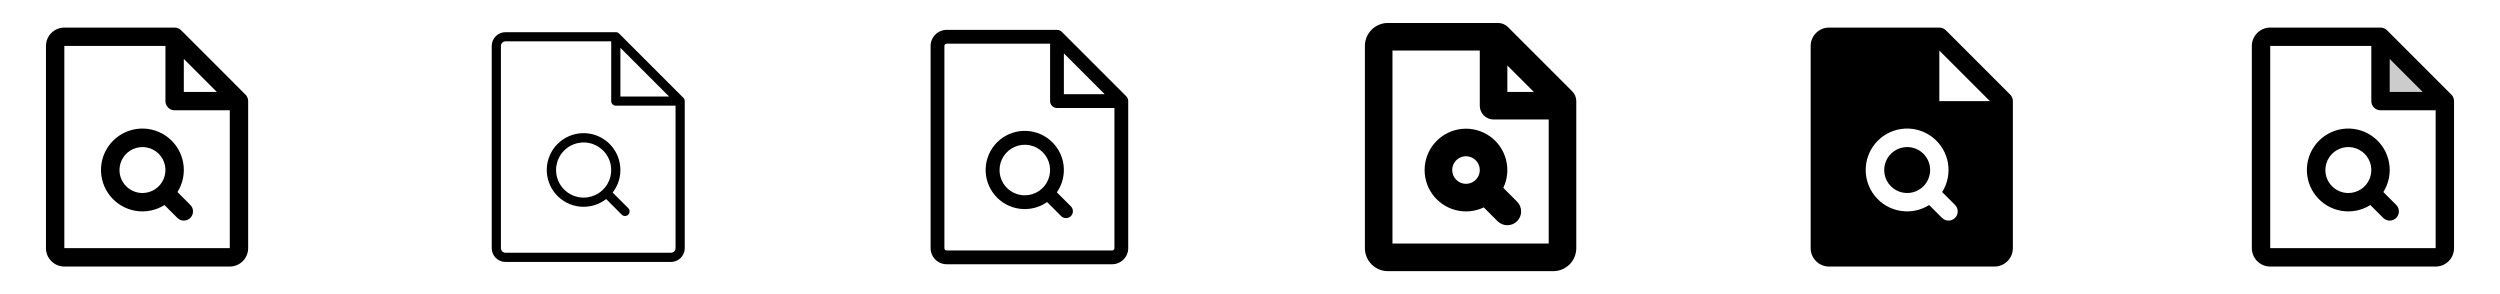 <svg width="272" height="32" viewBox="0 0 272 32" fill="none" xmlns="http://www.w3.org/2000/svg">
<g clip-path="url(#clip0_17_10022)">
<path d="M26.707 10.293L19.707 3.292C19.615 3.2 19.504 3.126 19.383 3.076C19.262 3.026 19.131 3 19 3H7C6.47 3 5.961 3.211 5.586 3.586C5.211 3.961 5 4.47 5 5V27C5 27.53 5.211 28.039 5.586 28.414C5.961 28.789 6.47 29 7 29H25C25.53 29 26.039 28.789 26.414 28.414C26.789 28.039 27 27.53 27 27V11C27 10.869 26.974 10.739 26.924 10.617C26.874 10.496 26.8 10.385 26.707 10.293ZM20 6.414L23.586 10H20V6.414ZM25 27H7V5H18V11C18 11.265 18.105 11.52 18.293 11.707C18.48 11.895 18.735 12 19 12H25V27ZM19.308 20.894C19.898 19.956 20.122 18.834 19.937 17.741C19.752 16.649 19.171 15.663 18.304 14.972C17.438 14.28 16.348 13.932 15.242 13.994C14.135 14.056 13.091 14.524 12.307 15.307C11.524 16.091 11.056 17.135 10.994 18.242C10.932 19.348 11.28 20.438 11.972 21.304C12.663 22.171 13.649 22.752 14.741 22.937C15.834 23.122 16.956 22.898 17.894 22.308L19.293 23.707C19.385 23.8 19.496 23.874 19.617 23.924C19.738 23.975 19.869 24.001 20 24.001C20.131 24.001 20.262 23.975 20.383 23.924C20.504 23.874 20.615 23.8 20.707 23.707C20.8 23.615 20.874 23.504 20.924 23.383C20.975 23.262 21.001 23.131 21.001 23C21.001 22.869 20.975 22.738 20.924 22.617C20.874 22.496 20.8 22.385 20.707 22.293L19.308 20.894ZM13 18.5C13 18.006 13.147 17.522 13.421 17.111C13.696 16.7 14.086 16.38 14.543 16.19C15 16.001 15.503 15.952 15.988 16.048C16.473 16.145 16.918 16.383 17.268 16.732C17.617 17.082 17.855 17.527 17.952 18.012C18.048 18.497 17.999 19 17.81 19.457C17.62 19.913 17.3 20.304 16.889 20.579C16.478 20.853 15.995 21 15.5 21C14.837 21 14.201 20.737 13.732 20.268C13.263 19.799 13 19.163 13 18.5Z" fill="currentColor"/>
<path d="M74.354 10.646L67.354 3.646C67.307 3.6 67.252 3.563 67.191 3.538C67.131 3.513 67.066 3.5 67 3.5H55C54.602 3.5 54.221 3.658 53.939 3.939C53.658 4.221 53.5 4.602 53.5 5V27C53.5 27.398 53.658 27.779 53.939 28.061C54.221 28.342 54.602 28.5 55 28.5H73C73.398 28.5 73.779 28.342 74.061 28.061C74.342 27.779 74.5 27.398 74.5 27V11C74.5 10.934 74.487 10.869 74.462 10.809C74.437 10.748 74.4 10.693 74.354 10.646ZM67.5 5.206L72.793 10.5H67.5V5.206ZM73 27.5H55C54.867 27.5 54.74 27.447 54.646 27.354C54.553 27.26 54.5 27.133 54.5 27V5C54.5 4.867 54.553 4.74 54.646 4.646C54.74 4.553 54.867 4.5 55 4.5H66.5V11C66.5 11.133 66.553 11.26 66.646 11.354C66.74 11.447 66.867 11.5 67 11.5H73.5V27C73.5 27.133 73.447 27.26 73.354 27.354C73.26 27.447 73.133 27.5 73 27.5ZM66.657 20.951C67.283 20.146 67.578 19.133 67.482 18.119C67.387 17.104 66.908 16.164 66.144 15.489C65.38 14.815 64.387 14.457 63.368 14.489C62.35 14.521 61.382 14.94 60.661 15.661C59.94 16.381 59.521 17.35 59.489 18.369C59.458 19.387 59.815 20.38 60.489 21.144C61.164 21.908 62.104 22.387 63.119 22.482C64.133 22.578 65.146 22.283 65.951 21.657L67.646 23.354C67.74 23.448 67.867 23.5 68 23.5C68.133 23.5 68.26 23.448 68.354 23.354C68.448 23.26 68.5 23.133 68.5 23C68.5 22.867 68.448 22.74 68.354 22.646L66.657 20.951ZM60.5 18.5C60.5 17.907 60.676 17.327 61.006 16.833C61.335 16.34 61.804 15.955 62.352 15.728C62.9 15.501 63.503 15.442 64.085 15.558C64.667 15.673 65.202 15.959 65.621 16.379C66.041 16.798 66.327 17.333 66.442 17.915C66.558 18.497 66.499 19.1 66.272 19.648C66.045 20.196 65.66 20.665 65.167 20.994C64.673 21.324 64.093 21.5 63.5 21.5C62.704 21.5 61.941 21.184 61.379 20.621C60.816 20.059 60.5 19.296 60.5 18.5Z" fill="currentColor"/>
<path d="M122.53 10.47L115.53 3.47C115.389 3.329 115.199 3.25 115 3.25H103C102.536 3.25 102.091 3.434 101.763 3.763C101.434 4.091 101.25 4.536 101.25 5V27C101.25 27.464 101.434 27.909 101.763 28.237C102.091 28.566 102.536 28.75 103 28.75H121C121.464 28.75 121.909 28.566 122.237 28.237C122.566 27.909 122.75 27.464 122.75 27V11C122.75 10.801 122.671 10.611 122.53 10.47ZM115.75 5.81L120.19 10.25H115.75V5.81ZM121 27.25H103C102.934 27.25 102.87 27.224 102.823 27.177C102.776 27.13 102.75 27.066 102.75 27V5C102.75 4.934 102.776 4.87 102.823 4.823C102.87 4.776 102.934 4.75 103 4.75H114.25V11C114.25 11.199 114.329 11.39 114.47 11.53C114.61 11.671 114.801 11.75 115 11.75H121.25V27C121.25 27.066 121.224 27.13 121.177 27.177C121.13 27.224 121.066 27.25 121 27.25ZM114.986 20.926C115.594 20.053 115.853 18.985 115.712 17.93C115.572 16.876 115.041 15.912 114.225 15.23C113.41 14.547 112.368 14.194 111.305 14.242C110.243 14.289 109.236 14.732 108.484 15.484C107.732 16.236 107.289 17.243 107.242 18.305C107.195 19.368 107.547 20.41 108.23 21.226C108.912 22.041 109.876 22.572 110.93 22.712C111.985 22.853 113.053 22.594 113.926 21.986L115.47 23.53C115.612 23.663 115.8 23.735 115.995 23.731C116.189 23.728 116.374 23.649 116.512 23.512C116.649 23.374 116.728 23.189 116.731 22.994C116.735 22.8 116.662 22.612 116.53 22.47L114.986 20.926ZM108.75 18.5C108.75 17.956 108.911 17.424 109.213 16.972C109.516 16.52 109.945 16.168 110.448 15.959C110.95 15.751 111.503 15.697 112.036 15.803C112.57 15.909 113.06 16.171 113.445 16.555C113.829 16.94 114.091 17.43 114.197 17.963C114.303 18.497 114.249 19.05 114.041 19.552C113.833 20.055 113.48 20.484 113.028 20.787C112.576 21.089 112.044 21.25 111.5 21.25C110.771 21.25 110.071 20.96 109.555 20.445C109.04 19.929 108.75 19.229 108.75 18.5Z" fill="currentColor"/>
<path d="M171.061 9.94L164.061 2.94C163.922 2.801 163.757 2.69 163.574 2.614C163.392 2.539 163.197 2.5 163 2.5H151C150.337 2.5 149.701 2.763 149.232 3.232C148.763 3.701 148.5 4.337 148.5 5V27C148.5 27.663 148.763 28.299 149.232 28.768C149.701 29.237 150.337 29.5 151 29.5H169C169.663 29.5 170.299 29.237 170.768 28.768C171.237 28.299 171.5 27.663 171.5 27V11C171.5 10.602 171.342 10.221 171.061 9.94ZM166.875 10H164V7.125L166.875 10ZM151.5 26.5V5.5H161V11.5C161 11.898 161.158 12.279 161.439 12.561C161.721 12.842 162.102 13 162.5 13H168.5V26.5H151.5ZM163.56 20.439C164.017 19.481 164.12 18.392 163.852 17.365C163.584 16.338 162.962 15.439 162.095 14.827C161.228 14.214 160.173 13.928 159.116 14.018C158.058 14.108 157.067 14.569 156.316 15.32C155.566 16.07 155.105 17.062 155.014 18.119C154.924 19.177 155.211 20.232 155.823 21.099C156.436 21.966 157.335 22.588 158.362 22.856C159.388 23.124 160.477 23.02 161.435 22.564L162.935 24.064C163.217 24.346 163.599 24.504 163.997 24.504C164.396 24.504 164.778 24.346 165.06 24.064C165.342 23.782 165.5 23.4 165.5 23.001C165.5 22.603 165.342 22.221 165.06 21.939L163.56 20.439ZM158 18.5C158 18.203 158.088 17.913 158.253 17.667C158.418 17.42 158.652 17.228 158.926 17.114C159.2 17.001 159.502 16.971 159.793 17.029C160.084 17.087 160.351 17.23 160.561 17.439C160.77 17.649 160.913 17.916 160.971 18.207C161.029 18.498 160.999 18.8 160.886 19.074C160.772 19.348 160.58 19.582 160.333 19.747C160.087 19.912 159.797 20 159.5 20C159.102 20 158.721 19.842 158.439 19.561C158.158 19.279 158 18.898 158 18.5Z" fill="currentColor"/>
<path d="M210 18.5C210 18.994 209.853 19.478 209.579 19.889C209.304 20.3 208.914 20.62 208.457 20.81C208 20.999 207.497 21.048 207.012 20.952C206.527 20.855 206.082 20.617 205.732 20.268C205.383 19.918 205.144 19.473 205.048 18.988C204.952 18.503 205.001 18 205.19 17.543C205.38 17.087 205.7 16.696 206.111 16.421C206.522 16.147 207.006 16 207.5 16C208.163 16 208.799 16.263 209.268 16.732C209.737 17.201 210 17.837 210 18.5ZM219 11V27C219 27.53 218.789 28.039 218.414 28.414C218.039 28.789 217.53 29 217 29H199C198.47 29 197.961 28.789 197.586 28.414C197.211 28.039 197 27.53 197 27V5C197 4.47 197.211 3.961 197.586 3.586C197.961 3.211 198.47 3 199 3H211C211.131 3 211.261 3.026 211.383 3.076C211.504 3.126 211.615 3.2 211.708 3.292L218.708 10.293C218.8 10.385 218.874 10.496 218.924 10.617C218.974 10.739 219 10.869 219 11ZM212.708 22.293L211.308 20.894C211.898 19.956 212.122 18.834 211.937 17.741C211.752 16.649 211.171 15.663 210.304 14.972C209.438 14.28 208.348 13.932 207.242 13.994C206.135 14.056 205.091 14.524 204.307 15.307C203.524 16.091 203.056 17.135 202.994 18.242C202.932 19.348 203.28 20.438 203.971 21.304C204.663 22.171 205.649 22.752 206.741 22.937C207.834 23.122 208.956 22.898 209.894 22.308L211.292 23.707C211.385 23.8 211.496 23.874 211.617 23.924C211.738 23.975 211.869 24.001 212 24.001C212.131 24.001 212.262 23.975 212.383 23.924C212.504 23.874 212.615 23.8 212.708 23.707C212.8 23.615 212.874 23.504 212.924 23.383C212.975 23.262 213.001 23.131 213.001 23C213.001 22.869 212.975 22.738 212.924 22.617C212.874 22.496 212.8 22.385 212.708 22.293ZM216.5 11L211 5.5V11H216.5Z" fill="currentColor"/>
<path opacity="0.2" d="M266 11H259V4L266 11Z" fill="currentColor"/>
<path d="M266.708 10.293L259.708 3.292C259.615 3.2 259.504 3.126 259.383 3.076C259.261 3.026 259.131 3 259 3H247C246.47 3 245.961 3.211 245.586 3.586C245.211 3.961 245 4.47 245 5V27C245 27.53 245.211 28.039 245.586 28.414C245.961 28.789 246.47 29 247 29H265C265.53 29 266.039 28.789 266.414 28.414C266.789 28.039 267 27.53 267 27V11C267 10.869 266.974 10.739 266.924 10.617C266.874 10.496 266.8 10.385 266.708 10.293ZM260 6.414L263.586 10H260V6.414ZM265 27H247V5H258V11C258 11.265 258.105 11.52 258.293 11.707C258.48 11.895 258.735 12 259 12H265V27ZM259.308 20.894C259.898 19.956 260.122 18.834 259.937 17.741C259.752 16.649 259.171 15.663 258.304 14.972C257.438 14.28 256.348 13.932 255.242 13.994C254.135 14.056 253.091 14.524 252.307 15.307C251.524 16.091 251.056 17.135 250.994 18.242C250.932 19.348 251.28 20.438 251.971 21.304C252.663 22.171 253.649 22.752 254.741 22.937C255.834 23.122 256.956 22.898 257.894 22.308L259.292 23.707C259.385 23.8 259.496 23.874 259.617 23.924C259.738 23.975 259.869 24.001 260 24.001C260.131 24.001 260.262 23.975 260.383 23.924C260.504 23.874 260.615 23.8 260.708 23.707C260.8 23.615 260.874 23.504 260.924 23.383C260.975 23.262 261.001 23.131 261.001 23C261.001 22.869 260.975 22.738 260.924 22.617C260.874 22.496 260.8 22.385 260.708 22.293L259.308 20.894ZM253 18.5C253 18.006 253.147 17.522 253.421 17.111C253.696 16.7 254.086 16.38 254.543 16.19C255 16.001 255.503 15.952 255.988 16.048C256.473 16.145 256.918 16.383 257.268 16.732C257.617 17.082 257.856 17.527 257.952 18.012C258.048 18.497 257.999 19 257.81 19.457C257.62 19.913 257.3 20.304 256.889 20.579C256.478 20.853 255.994 21 255.5 21C254.837 21 254.201 20.737 253.732 20.268C253.263 19.799 253 19.163 253 18.5Z" fill="currentColor"/>
</g>
<defs>
<clipPath id="clip0_17_10022">
<rect width="272" height="32" rx="5" fill="white"/>
</clipPath>
</defs>
</svg>

